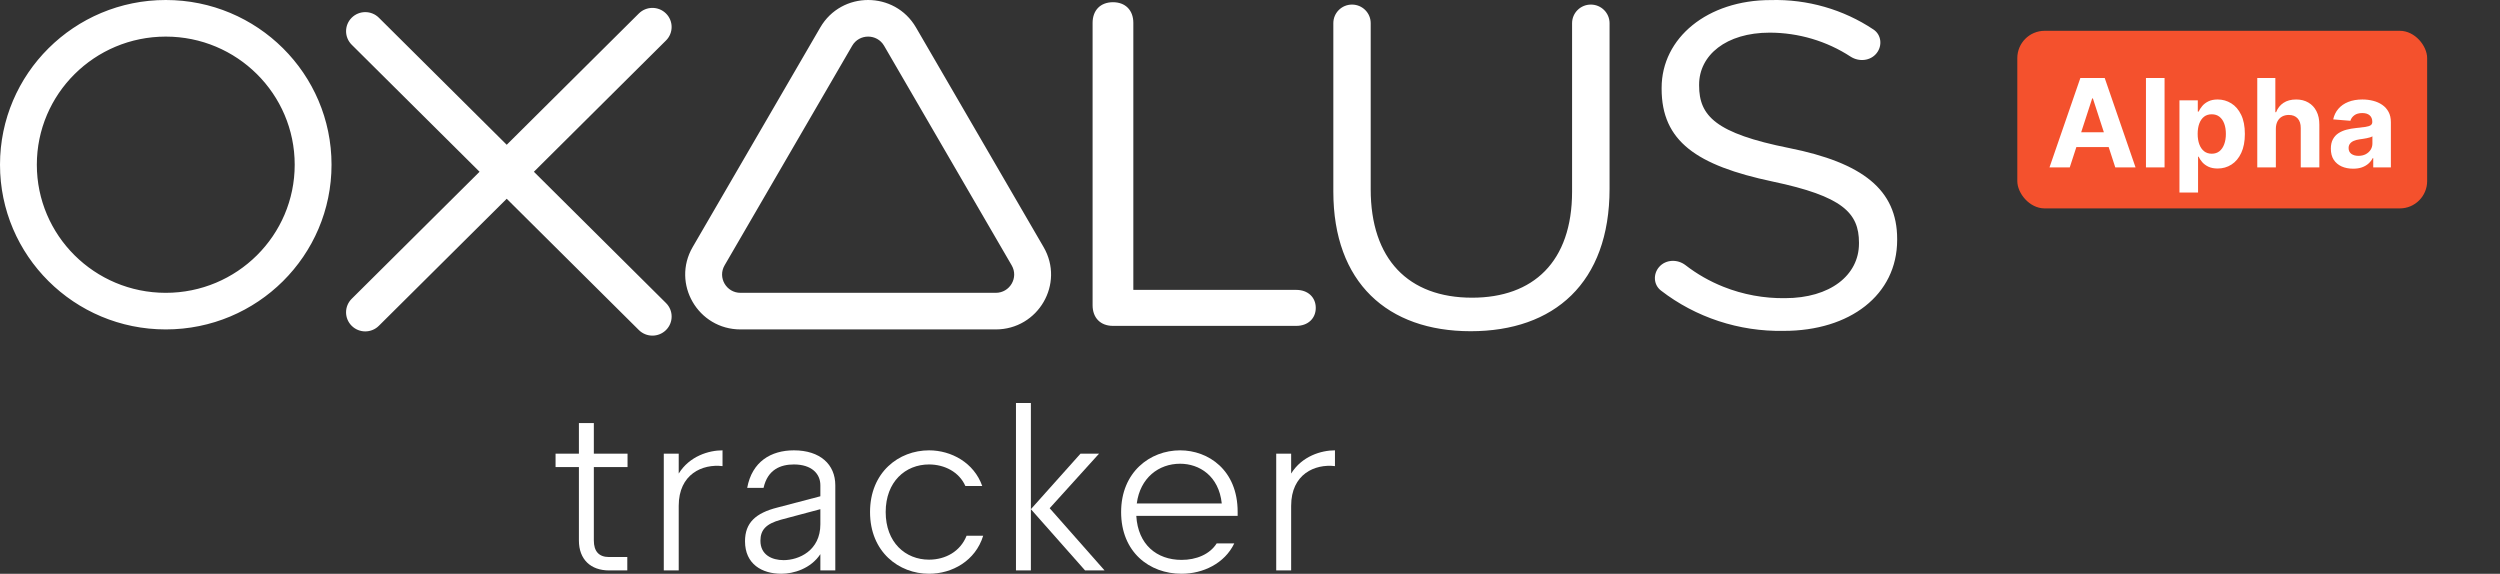 <svg width="183" height="42" viewBox="0 0 183 42" fill="none" xmlns="http://www.w3.org/2000/svg">
<rect x="0" y="0" width="183" height="42" fill="#333333" stroke="none"/>
<path fill-rule="evenodd" clip-rule="evenodd" d="M12.134 21.435C17.346 21.435 21.572 17.236 21.572 12.057C21.572 6.878 17.346 2.679 12.134 2.679C6.922 2.679 2.696 6.878 2.696 12.057C2.696 17.236 6.922 21.435 12.134 21.435ZM12.134 24.114C18.836 24.114 24.268 18.716 24.268 12.057C24.268 5.398 18.836 -4.85018e-05 12.134 -4.82107e-05C5.433 -4.79197e-05 -8.43301e-07 5.398 -5.50367e-07 12.057C-2.57433e-07 18.716 5.433 24.114 12.134 24.114ZM94.889 23.854L81.469 23.854C80.558 23.854 79.978 23.269 79.978 22.342L79.978 1.675C79.978 0.748 80.558 0.162 81.469 0.162C82.38 0.162 82.96 0.748 82.96 1.675L82.96 21.22L94.889 21.22C95.734 21.22 96.314 21.757 96.314 22.537C96.314 23.318 95.734 23.854 94.889 23.854ZM97.6 1.694L97.6 14.024C97.6 20.677 101.555 24.245 107.654 24.245C113.754 24.245 117.82 20.716 117.82 13.818L117.82 1.699C117.82 0.946 117.206 0.335 116.448 0.335C115.69 0.335 115.076 0.946 115.076 1.699L115.076 14.024C115.076 19.169 112.229 21.791 107.756 21.791C103.08 21.791 100.335 18.962 100.335 13.857L100.335 1.694C100.335 0.943 99.722 0.335 98.967 0.335C98.212 0.335 97.6 0.943 97.6 1.694ZM121.58 21.267C121.038 20.848 120.997 20.066 121.444 19.547C121.929 18.984 122.79 18.956 123.379 19.41C124.22 20.061 125.154 20.594 126.154 20.992C127.585 21.563 129.121 21.847 130.668 21.825C133.962 21.825 136.077 20.15 136.077 17.824L136.077 17.765C136.077 15.577 134.867 14.365 129.763 13.29C124.182 12.108 121.631 10.334 121.631 6.5L121.631 6.431C121.631 2.765 124.996 0.005 129.611 0.005C132.303 -0.07 134.938 0.691 137.138 2.16C137.717 2.546 137.802 3.338 137.375 3.885C136.923 4.466 136.077 4.545 135.459 4.143C133.718 3.008 131.659 2.392 129.54 2.39C126.348 2.39 124.375 4.046 124.375 6.194L124.375 6.263C124.375 8.481 125.585 9.762 130.963 10.836C136.341 11.911 138.872 13.892 138.872 17.489L138.872 17.558C138.872 21.599 135.406 24.22 130.577 24.22C127.302 24.284 124.121 23.231 121.58 21.267ZM27.733 1.297C27.184 0.751 26.293 0.751 25.744 1.297C25.195 1.843 25.195 2.727 25.744 3.273L35.104 12.573L25.743 21.874C25.194 22.419 25.194 23.304 25.743 23.849C26.292 24.395 27.183 24.395 27.732 23.849L37.092 14.549L46.764 24.159C47.313 24.704 48.203 24.704 48.752 24.159C49.301 23.613 49.301 22.729 48.752 22.183L39.081 12.573L48.751 2.964C49.3 2.418 49.3 1.533 48.751 0.988C48.202 0.442 47.312 0.442 46.763 0.988L37.092 10.597L27.733 1.297ZM67.05 2.01C65.493 -0.67 61.601 -0.67 60.044 2.01L50.703 18.086C49.147 20.765 51.093 24.114 54.206 24.114L72.888 24.114C76.002 24.114 77.948 20.765 76.391 18.086L67.05 2.01ZM62.38 3.349C62.899 2.456 64.196 2.456 64.715 3.349L74.056 19.425C74.575 20.319 73.926 21.435 72.888 21.435L54.206 21.435C53.168 21.435 52.52 20.319 53.039 19.425L62.38 3.349Z" fill="white"/>
<path d="M44.579 41.755H45.918V40.774H44.579C43.839 40.774 43.469 40.354 43.469 39.566V34.191H45.936V33.21H43.469V30.969H42.376V33.21H40.667V34.191H42.376V39.566C42.376 40.949 43.24 41.755 44.579 41.755Z" fill="white"/>
<path d="M48.589 41.755H49.682V37.027C49.682 34.698 51.426 33.945 52.889 34.12V32.965C51.885 32.965 50.475 33.385 49.682 34.663V33.21H48.589V41.755Z" fill="white"/>
<path d="M57.196 42C58.078 42 59.346 41.632 60.051 40.564V41.755H61.144V35.521C61.144 33.998 60.034 32.965 58.113 32.965C56.439 32.965 55.047 33.788 54.694 35.714H55.892C56.192 34.366 57.144 33.998 58.113 33.998C59.417 33.998 60.051 34.681 60.051 35.521V36.327L56.914 37.15C55.311 37.553 54.535 38.27 54.535 39.619C54.535 41.3 55.787 42 57.196 42ZM55.663 39.584C55.663 38.778 56.086 38.34 57.161 38.043L60.051 37.272V38.376C60.051 40.302 58.483 41.002 57.355 41.002C56.509 41.002 55.663 40.617 55.663 39.584Z" fill="white"/>
<path d="M68.004 42C69.696 42 71.406 41.054 71.969 39.216H70.754C70.295 40.372 69.203 40.967 68.004 40.967C66.278 40.967 64.832 39.706 64.832 37.482C64.832 35.259 66.278 33.998 68.004 33.998C69.132 33.998 70.207 34.541 70.665 35.574H71.899C71.3 33.875 69.643 32.965 68.004 32.965C65.802 32.965 63.687 34.558 63.687 37.482C63.687 40.407 65.802 42 68.004 42Z" fill="white"/>
<path d="M74.369 41.755H75.461V29.498H74.369V41.755ZM75.461 37.272L79.426 41.755H80.854L76.836 37.202L80.448 33.21H79.091L75.461 37.272Z" fill="white"/>
<path d="M86.49 42C88.058 42 89.644 41.247 90.349 39.776H89.062C88.551 40.582 87.565 40.984 86.49 40.984C84.674 40.984 83.3 39.864 83.177 37.763H90.596V37.465C90.596 34.401 88.446 32.965 86.384 32.965C84.181 32.965 82.066 34.558 82.066 37.482C82.066 40.407 84.128 42 86.49 42ZM83.212 36.852C83.459 34.978 84.816 33.945 86.384 33.945C87.794 33.945 89.221 34.838 89.433 36.852H83.212Z" fill="white"/>
<path d="M93.419 41.755H94.512V37.027C94.512 34.698 96.257 33.945 97.719 34.12V32.965C96.715 32.965 95.305 33.385 94.512 34.663V33.21H93.419V41.755Z" fill="white"/>
<rect x="147.667" y="2.255" width="30" height="13" rx="2" fill="#F4512D"/>
<path d="M151.505 12.255H150.022L152.282 5.71H154.065L156.322 12.255H154.839L153.199 7.205H153.148L151.505 12.255ZM151.413 9.682H154.916V10.763H151.413V9.682ZM158.446 5.71V12.255H157.084V5.71H158.446ZM159.536 14.096V7.346H160.879V8.171H160.939C160.999 8.039 161.085 7.904 161.198 7.768C161.313 7.629 161.462 7.514 161.646 7.423C161.831 7.329 162.061 7.282 162.336 7.282C162.694 7.282 163.024 7.376 163.327 7.563C163.629 7.749 163.871 8.029 164.052 8.404C164.233 8.777 164.324 9.244 164.324 9.807C164.324 10.355 164.235 10.817 164.059 11.194C163.884 11.569 163.645 11.854 163.343 12.047C163.042 12.239 162.706 12.335 162.333 12.335C162.069 12.335 161.844 12.291 161.658 12.204C161.475 12.117 161.325 12.007 161.208 11.875C161.091 11.741 161.001 11.605 160.939 11.469H160.898V14.096H159.536ZM160.869 9.801C160.869 10.092 160.909 10.347 160.99 10.564C161.071 10.782 161.189 10.951 161.342 11.073C161.495 11.192 161.682 11.252 161.901 11.252C162.123 11.252 162.31 11.191 162.464 11.069C162.617 10.946 162.733 10.775 162.812 10.558C162.893 10.339 162.934 10.086 162.934 9.801C162.934 9.517 162.894 9.268 162.815 9.053C162.737 8.838 162.62 8.669 162.467 8.548C162.314 8.426 162.125 8.366 161.901 8.366C161.68 8.366 161.492 8.424 161.339 8.541C161.188 8.659 161.071 8.825 160.99 9.04C160.909 9.255 160.869 9.509 160.869 9.801ZM166.593 9.417V12.255H165.232V5.71H166.555V8.212H166.612C166.723 7.922 166.902 7.695 167.149 7.531C167.396 7.365 167.706 7.282 168.079 7.282C168.42 7.282 168.717 7.357 168.971 7.506C169.227 7.653 169.425 7.865 169.565 8.142C169.708 8.417 169.778 8.746 169.776 9.129V12.255H168.415V9.372C168.417 9.07 168.34 8.834 168.185 8.666C168.031 8.498 167.816 8.414 167.539 8.414C167.354 8.414 167.19 8.453 167.047 8.532C166.906 8.611 166.795 8.726 166.715 8.877C166.636 9.026 166.595 9.206 166.593 9.417ZM172.248 12.348C171.934 12.348 171.655 12.293 171.41 12.185C171.165 12.074 170.971 11.911 170.829 11.696C170.688 11.479 170.618 11.208 170.618 10.884C170.618 10.611 170.668 10.382 170.768 10.197C170.868 10.011 171.004 9.862 171.177 9.749C171.35 9.637 171.546 9.551 171.765 9.494C171.987 9.436 172.219 9.396 172.462 9.372C172.747 9.342 172.977 9.315 173.152 9.289C173.327 9.262 173.454 9.221 173.532 9.168C173.611 9.114 173.651 9.036 173.651 8.931V8.912C173.651 8.71 173.587 8.553 173.459 8.442C173.333 8.331 173.154 8.276 172.922 8.276C172.677 8.276 172.482 8.33 172.337 8.439C172.192 8.546 172.096 8.68 172.049 8.842L170.79 8.739C170.854 8.441 170.98 8.183 171.167 7.966C171.355 7.747 171.597 7.578 171.893 7.461C172.191 7.342 172.536 7.282 172.928 7.282C173.201 7.282 173.462 7.314 173.711 7.378C173.963 7.442 174.185 7.541 174.379 7.675C174.575 7.809 174.73 7.982 174.843 8.193C174.956 8.402 175.012 8.652 175.012 8.944V12.255H173.721V11.574H173.683C173.604 11.728 173.498 11.863 173.366 11.98C173.234 12.095 173.075 12.186 172.89 12.252C172.705 12.316 172.491 12.348 172.248 12.348ZM172.638 11.408C172.838 11.408 173.015 11.369 173.168 11.29C173.321 11.209 173.442 11.1 173.529 10.964C173.617 10.828 173.66 10.673 173.66 10.501V9.98C173.618 10.007 173.559 10.033 173.484 10.056C173.412 10.078 173.33 10.098 173.238 10.117C173.147 10.134 173.055 10.15 172.964 10.165C172.872 10.178 172.789 10.189 172.714 10.2C172.554 10.223 172.415 10.261 172.296 10.312C172.176 10.363 172.084 10.432 172.018 10.52C171.951 10.605 171.918 10.711 171.918 10.839C171.918 11.025 171.986 11.166 172.12 11.264C172.256 11.36 172.429 11.408 172.638 11.408Z" fill="white"/>
</svg>

